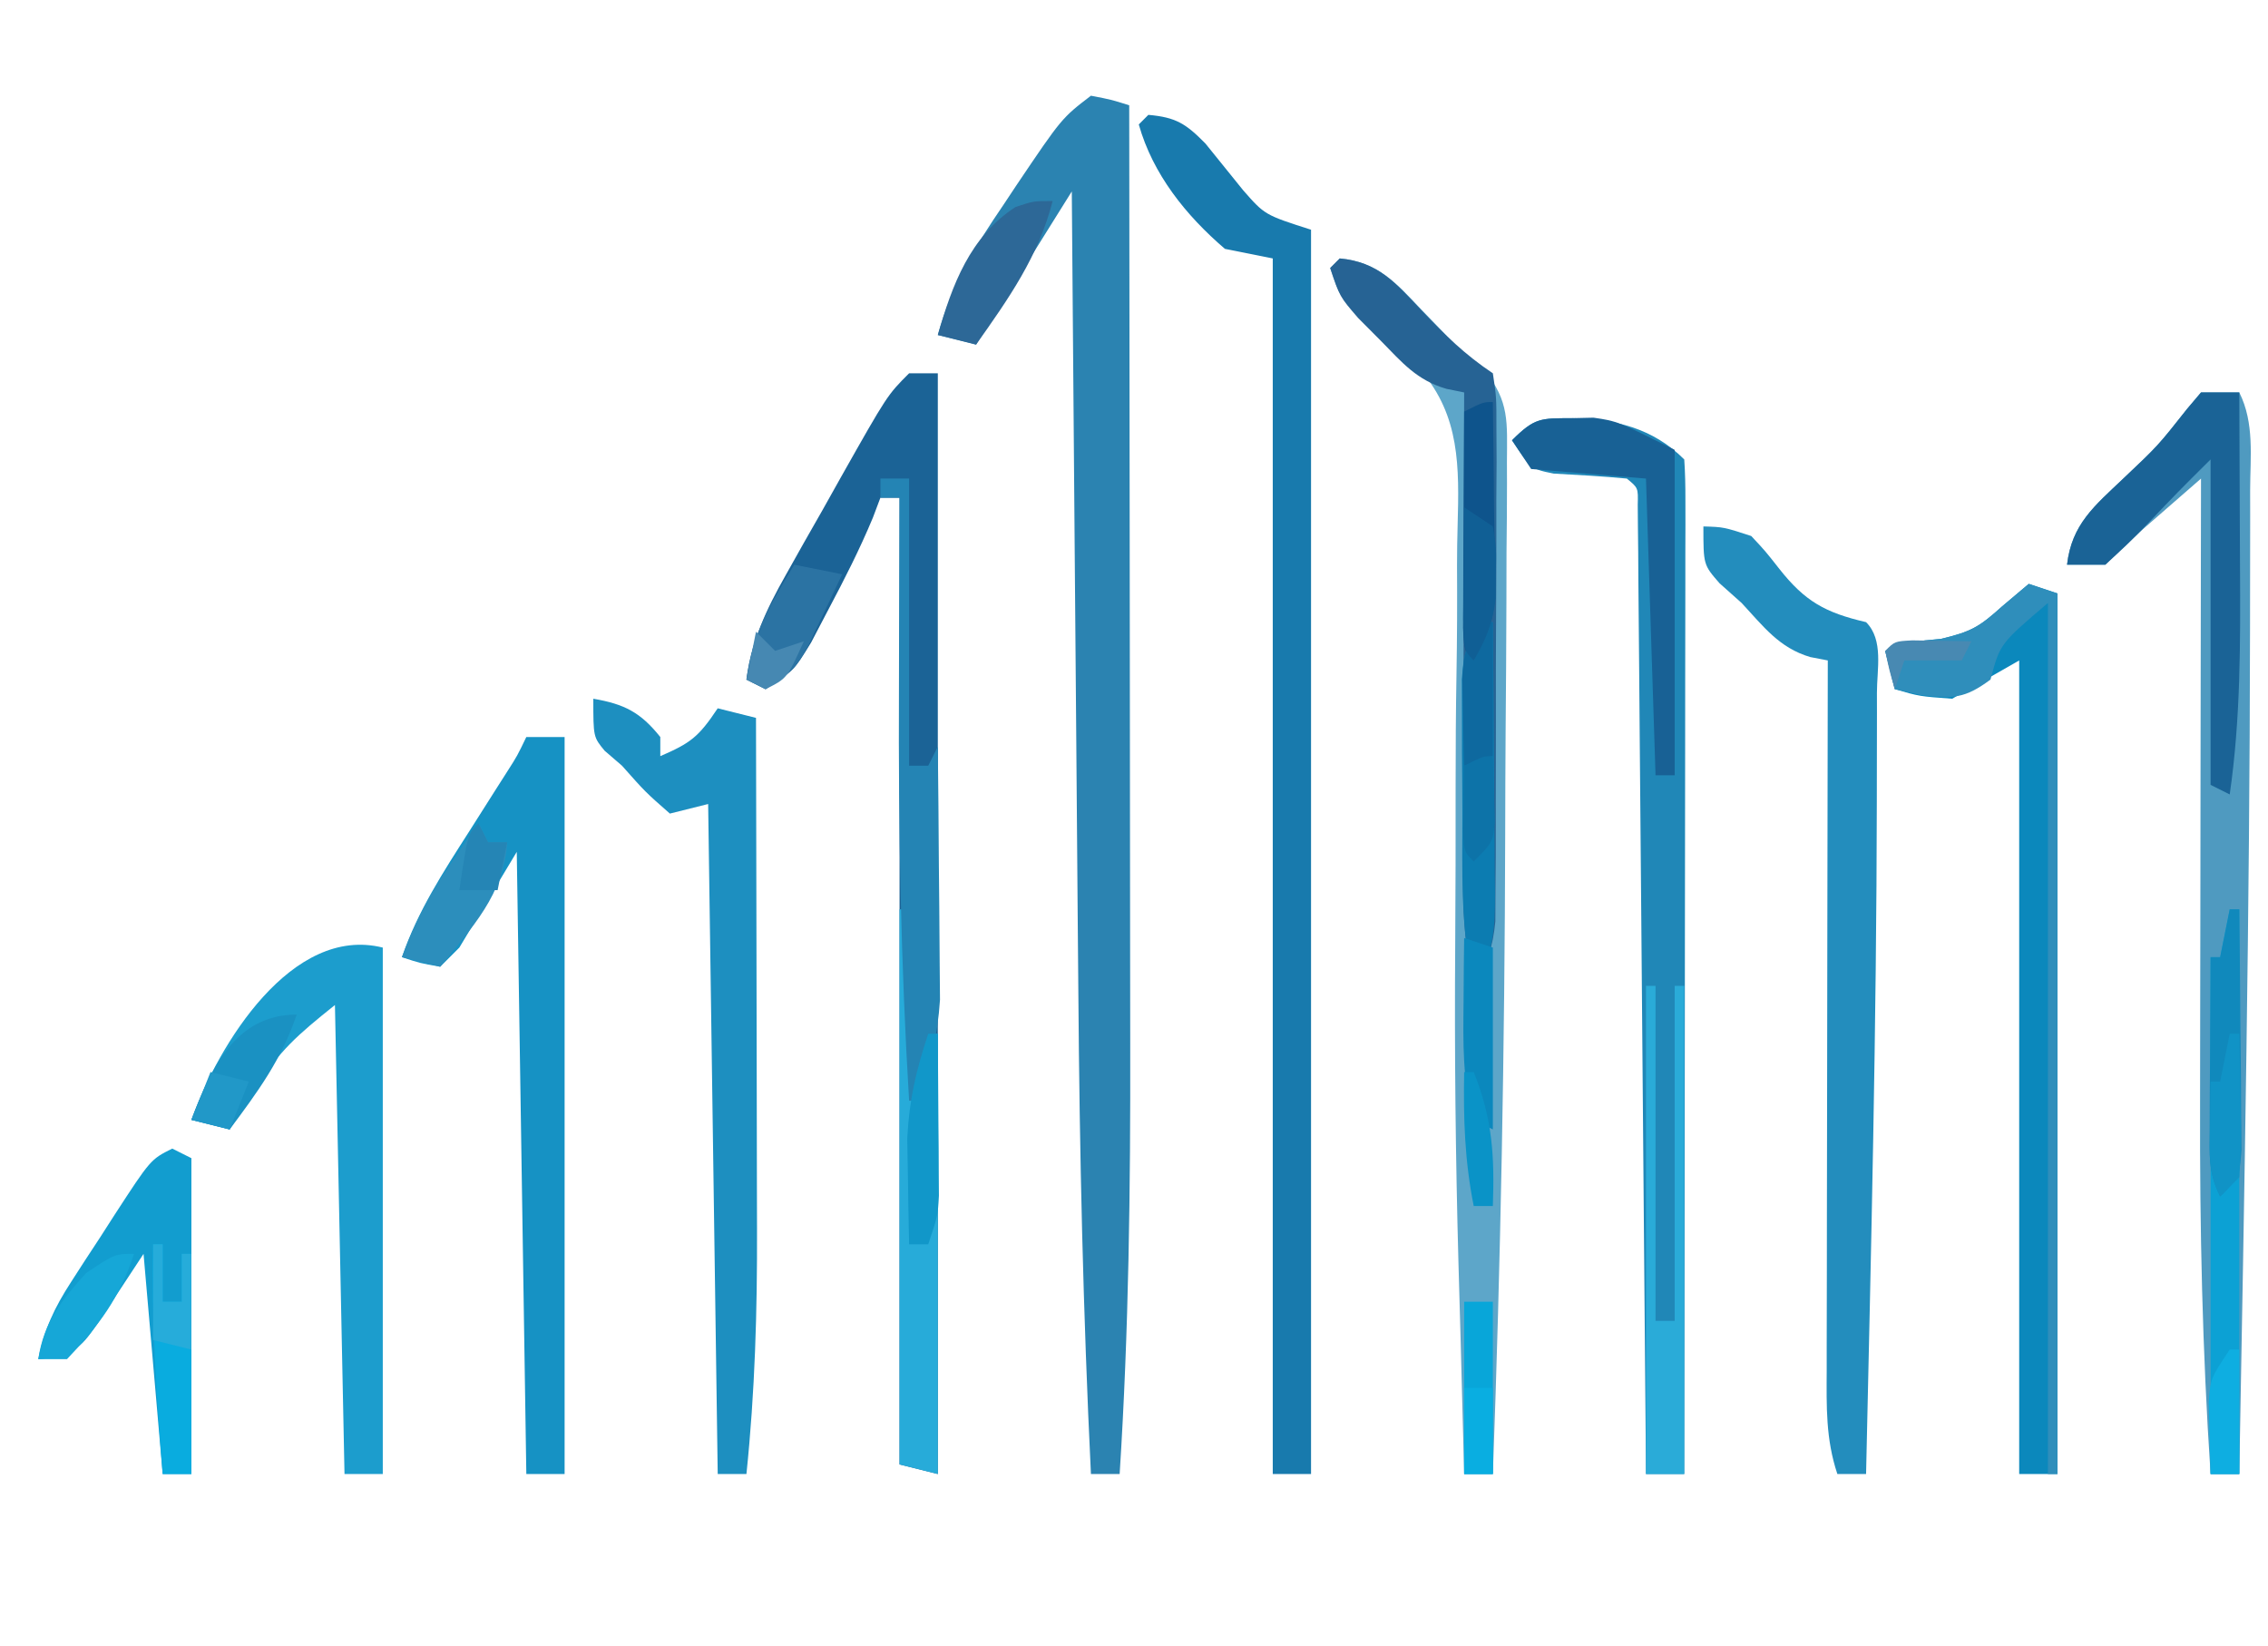 <?xml version="1.0" encoding="UTF-8"?>
<svg version="1.1" xmlns="http://www.w3.org/2000/svg" width="237" height="172">
<path d="M0 0 C2.121 0.408 2.121 0.408 4 1 C4.024 16.692 4.041 32.384 4.052 48.075 C4.057 55.364 4.064 62.652 4.075 69.94 C4.085 76.302 4.092 82.665 4.094 89.027 C4.095 92.387 4.099 95.747 4.106 99.106 C4.135 114.105 3.959 129.029 3 144 C2.01 144 1.02 144 0 144 C-0.817 127.195 -1.194 110.417 -1.316 93.594 C-1.337 91.162 -1.358 88.73 -1.379 86.298 C-1.434 79.985 -1.484 73.673 -1.532 67.36 C-1.583 60.883 -1.638 54.407 -1.693 47.93 C-1.8 35.286 -1.902 22.643 -2 10 C-5.3 15.28 -8.6 20.56 -12 26 C-13.32 25.67 -14.64 25.34 -16 25 C-14.555 19.757 -12.154 15.808 -9.125 11.375 C-8.691 10.72 -8.256 10.065 -7.809 9.391 C-3.053 2.336 -3.053 2.336 0 0 Z " fill="#2B83B1" transform="translate(114,10)"/>
<path d="M0 0 C2.88 0.254 3.916 0.914 5.965 2.996 C7.278 4.621 8.59 6.246 9.902 7.871 C12.167 10.454 12.167 10.454 17 12 C17 54.9 17 97.8 17 142 C15.68 142 14.36 142 13 142 C13 100.09 13 58.18 13 15 C11.35 14.67 9.7 14.34 8 14 C3.936 10.515 0.465 6.208 -1 1 C-0.67 0.67 -0.34 0.34 0 0 Z " fill="#187AAD" transform="translate(120,12)"/>
<path d="M0 0 C0.99 0 1.98 0 3 0 C3 37.95 3 75.9 3 115 C1.68 114.67 0.36 114.34 -1 114 C-1 80.67 -1 47.34 -1 13 C-1.66 13 -2.32 13 -3 13 C-3.259 13.687 -3.518 14.374 -3.785 15.082 C-5.163 18.393 -6.758 21.519 -8.438 24.688 C-9.034 25.826 -9.631 26.964 -10.246 28.137 C-12 31 -12 31 -15 33 C-15.66 32.67 -16.32 32.34 -17 32 C-16.399 27.824 -14.976 24.777 -12.91 21.113 C-12.291 20.01 -11.671 18.908 -11.033 17.771 C-10.058 16.059 -10.058 16.059 -9.062 14.312 C-8.409 13.148 -7.756 11.983 -7.104 10.818 C-2.282 2.282 -2.282 2.282 0 0 Z " fill="#1B6396" transform="translate(95,39)"/>
<path d="M0 0 C3.981 0.375 5.821 2.509 8.5 5.312 C9.253 6.092 10.006 6.872 10.781 7.676 C11.513 8.443 12.246 9.21 13 10 C13.696 10.558 14.392 11.116 15.109 11.691 C17.759 14.927 17.489 17.124 17.47 21.274 C17.472 22.002 17.474 22.73 17.477 23.48 C17.479 25.897 17.453 28.313 17.426 30.73 C17.421 32.439 17.418 34.148 17.416 35.857 C17.406 40.384 17.372 44.91 17.333 49.436 C17.306 53.027 17.297 56.617 17.289 60.208 C17.238 82.486 16.817 104.737 16 127 C15.01 127 14.02 127 13 127 C12.871 122.349 12.75 117.698 12.633 113.046 C12.562 110.337 12.483 107.628 12.404 104.92 C12.102 93.847 11.982 82.79 12.066 71.714 C12.107 66.2 12.111 60.686 12.108 55.171 C12.109 51.232 12.131 47.295 12.2 43.357 C12.266 39.585 12.279 35.816 12.256 32.044 C12.257 30.645 12.277 29.246 12.318 27.848 C12.485 21.805 12.568 16.486 8.502 11.737 C6.573 9.734 4.584 7.988 2.46 6.175 C0 4 0 4 -1 1 C-0.67 0.67 -0.34 0.34 0 0 Z " fill="#5DA6C9" transform="translate(140,27)"/>
<path d="M0 0 C1.32 0 2.64 0 4 0 C5.605 3.21 5.141 6.701 5.133 10.227 C5.135 11.528 5.135 11.528 5.137 12.855 C5.139 15.779 5.132 18.702 5.125 21.625 C5.124 22.63 5.123 23.634 5.122 24.669 C5.092 54.116 4.529 83.559 4 113 C3.01 113 2.02 113 1 113 C0.138 100.128 -0.136 87.328 -0.098 74.43 C-0.096 72.527 -0.094 70.625 -0.093 68.722 C-0.09 63.781 -0.08 58.839 -0.069 53.898 C-0.058 48.829 -0.054 43.76 -0.049 38.691 C-0.038 28.794 -0.021 18.897 0 9 C-1.292 10.124 -2.584 11.249 -3.875 12.375 C-4.594 13.001 -5.314 13.628 -6.055 14.273 C-7.408 15.474 -8.721 16.721 -10 18 C-11.32 18 -12.64 18 -14 18 C-13.509 13.761 -11.128 11.855 -8.125 9 C-4.503 5.577 -4.503 5.577 -1.43 1.688 C-0.958 1.131 -0.486 0.574 0 0 Z " fill="#4F9AC0" transform="translate(230,41)"/>
<path d="M0 0 C4.478 0.087 8.462 1.025 11.75 4.312 C11.845 5.691 11.872 7.075 11.87 8.457 C11.872 9.35 11.873 10.243 11.874 11.164 C11.871 12.151 11.867 13.139 11.864 14.156 C11.864 15.191 11.864 16.225 11.864 17.29 C11.863 20.726 11.855 24.162 11.848 27.598 C11.846 29.973 11.844 32.348 11.843 34.723 C11.84 40.988 11.83 47.253 11.819 53.519 C11.808 59.906 11.804 66.294 11.799 72.682 C11.788 85.225 11.771 97.769 11.75 110.312 C10.43 110.312 9.11 110.312 7.75 110.312 C7.74 109.024 7.729 107.736 7.719 106.409 C7.621 94.298 7.518 82.187 7.411 70.076 C7.355 63.849 7.302 57.621 7.253 51.394 C7.205 45.39 7.153 39.386 7.097 33.382 C7.077 31.086 7.058 28.79 7.041 26.493 C7.017 23.289 6.987 20.085 6.955 16.881 C6.95 15.922 6.944 14.962 6.938 13.973 C6.928 13.105 6.918 12.237 6.908 11.343 C6.902 10.584 6.895 9.826 6.889 9.044 C6.936 7.282 6.936 7.282 5.75 6.312 C3.201 6.07 0.654 5.929 -1.902 5.789 C-4.25 5.312 -4.25 5.312 -6.25 2.312 C-3.866 -0.071 -3.256 0.017 0 0 Z " fill="#2087B7" transform="translate(164.25,43.688)"/>
<path d="M0 0 C2.125 0.062 2.125 0.062 5 1 C6.457 2.555 6.457 2.555 7.938 4.438 C10.611 7.824 12.722 9.005 17 10 C18.855 11.855 18.131 14.92 18.133 17.398 C18.135 18.422 18.135 18.422 18.137 19.465 C18.139 21.769 18.132 24.072 18.125 26.375 C18.124 27.166 18.123 27.958 18.122 28.773 C18.092 52.186 17.527 75.594 17 99 C16.01 99 15.02 99 14 99 C12.776 95.328 12.868 91.954 12.886 88.132 C12.886 87.332 12.886 86.532 12.886 85.707 C12.887 83.061 12.895 80.415 12.902 77.77 C12.904 75.935 12.906 74.101 12.907 72.267 C12.91 67.439 12.92 62.61 12.931 57.782 C12.942 52.855 12.946 47.929 12.951 43.002 C12.962 33.335 12.979 23.667 13 14 C12.392 13.883 11.783 13.765 11.156 13.645 C7.897 12.67 6.287 10.459 4 8 C3.237 7.319 2.474 6.639 1.688 5.938 C0 4 0 4 0 0 Z " fill="#238DBD" transform="translate(178,55)"/>
<path d="M0 0 C0.99 0.33 1.98 0.66 3 1 C3 31.36 3 61.72 3 93 C1.68 93 0.36 93 -1 93 C-1 64.95 -1 36.9 -1 8 C-3.31 9.32 -5.62 10.64 -8 12 C-11.438 11.75 -11.438 11.75 -14 11 C-14.33 9.68 -14.66 8.36 -15 7 C-12 6 -12 6 -9.188 5.75 C-5.998 5 -5.139 4.47 -2.812 2.375 C-1.884 1.591 -0.956 0.807 0 0 Z " fill="#0B88BC" transform="translate(212,61)"/>
<path d="M0 0 C1.32 0 2.64 0 4 0 C4 25.41 4 50.82 4 77 C2.68 77 1.36 77 0 77 C-0.33 55.55 -0.66 34.1 -1 12 C-3.97 16.95 -3.97 16.95 -7 22 C-7.66 22.66 -8.32 23.32 -9 24 C-11.125 23.625 -11.125 23.625 -13 23 C-11.336 18.16 -8.677 14.095 -5.938 9.812 C-5.029 8.382 -4.122 6.951 -3.215 5.52 C-2.814 4.892 -2.413 4.264 -2 3.616 C-0.946 1.966 -0.946 1.966 0 0 Z " fill="#1692C4" transform="translate(55,77)"/>
<path d="M0 0 C3.243 0.559 4.931 1.413 7 4 C7 4.66 7 5.32 7 6 C10.161 4.63 10.993 4.011 13 1 C14.32 1.33 15.64 1.66 17 2 C17.023 10.528 17.041 19.057 17.052 27.585 C17.057 31.547 17.064 35.508 17.075 39.469 C17.086 43.301 17.092 47.133 17.095 50.965 C17.097 52.418 17.1 53.871 17.106 55.323 C17.137 63.93 16.892 72.433 16 81 C15.01 81 14.02 81 13 81 C12.67 57.9 12.34 34.8 12 11 C10.68 11.33 9.36 11.66 8 12 C5.438 9.75 5.438 9.75 3 7 C2.402 6.484 1.804 5.969 1.188 5.438 C0 4 0 4 0 0 Z " fill="#1D8FC0" transform="translate(62,73)"/>
<path d="M0 0 C0 18.15 0 36.3 0 55 C-1.32 55 -2.64 55 -4 55 C-4.33 38.83 -4.66 22.66 -5 6 C-8.949 9.159 -10.779 10.744 -13.312 14.75 C-13.824 15.549 -14.336 16.348 -14.863 17.172 C-15.238 17.775 -15.614 18.378 -16 19 C-17.32 18.67 -18.64 18.34 -20 18 C-17.15 10.039 -9.481 -2.37 0 0 Z " fill="#1C9DCD" transform="translate(40,99)"/>
<path d="M0 0 C4.032 0.363 5.873 2.593 8.562 5.438 C10.998 7.997 13.05 10.033 16 12 C16.374 14.491 16.374 14.491 16.372 17.671 C16.382 19.454 16.382 19.454 16.391 21.272 C16.382 22.561 16.373 23.851 16.363 25.18 C16.364 26.499 16.364 27.819 16.365 29.178 C16.365 31.974 16.354 34.77 16.336 37.566 C16.314 41.146 16.313 44.726 16.32 48.306 C16.323 51.06 16.316 53.814 16.307 56.567 C16.301 58.528 16.302 60.489 16.304 62.45 C16.294 63.645 16.284 64.839 16.275 66.07 C16.27 67.121 16.265 68.172 16.261 69.255 C16 72.002 15.413 73.657 14 76 C13.155 72.335 12.878 68.958 12.886 65.2 C12.887 64.059 12.887 62.918 12.887 61.743 C12.892 60.522 12.897 59.301 12.902 58.043 C12.904 56.785 12.905 55.527 12.907 54.231 C12.911 50.898 12.92 47.566 12.931 44.234 C12.942 40.828 12.946 37.423 12.951 34.018 C12.962 27.345 12.979 20.673 13 14 C12.388 13.875 11.776 13.751 11.145 13.623 C8.062 12.728 6.54 10.901 4.312 8.625 C3.525 7.834 2.737 7.042 1.926 6.227 C0 4 0 4 -1 1 C-0.67 0.67 -0.34 0.34 0 0 Z " fill="#266394" transform="translate(140,27)"/>
<path d="M0 0 C1.32 0 2.64 0 4 0 C4.025 4.535 4.043 9.07 4.055 13.605 C4.06 15.144 4.067 16.683 4.075 18.222 C4.12 26.207 4.145 34.076 3 42 C2.34 41.67 1.68 41.34 1 41 C1 29.78 1 18.56 1 7 C-2.377 10.356 -2.377 10.356 -5.66 13.801 C-7.029 15.277 -8.515 16.641 -10 18 C-11.32 18 -12.64 18 -14 18 C-13.509 13.761 -11.128 11.855 -8.125 9 C-4.503 5.577 -4.503 5.577 -1.43 1.688 C-0.958 1.131 -0.486 0.574 0 0 Z " fill="#1A6396" transform="translate(230,41)"/>
<path d="M0 0 C0.66 0.33 1.32 0.66 2 1 C2 11.89 2 22.78 2 34 C1.01 34 0.02 34 -1 34 C-1.66 26.41 -2.32 18.82 -3 11 C-4.072 12.629 -5.145 14.259 -6.25 15.938 C-9.45 20.799 -9.45 20.799 -12.234 21.816 C-12.817 21.877 -13.4 21.938 -14 22 C-13.373 18.856 -12.303 16.611 -10.566 13.926 C-10.082 13.176 -9.598 12.427 -9.1 11.654 C-8.592 10.882 -8.085 10.109 -7.562 9.312 C-7.059 8.528 -6.556 7.744 -6.037 6.936 C-2.258 1.129 -2.258 1.129 0 0 Z " fill="#129DCF" transform="translate(18,120)"/>
<path d="M0 0 C0.33 0 0.66 0 1 0 C1.33 6.27 1.66 12.54 2 19 C2.33 17.02 2.66 15.04 3 13 C3.33 13 3.66 13 4 13 C4 28.18 4 43.36 4 59 C2.68 58.67 1.36 58.34 0 58 C0 38.86 0 19.72 0 0 Z " fill="#27ABD9" transform="translate(94,95)"/>
<path d="M0 0 C0.33 0 0.66 0 1 0 C1 19.47 1 38.94 1 59 C0.01 59 -0.98 59 -2 59 C-2 41.18 -2 23.36 -2 5 C-1.67 5 -1.34 5 -1 5 C-0.67 3.35 -0.34 1.7 0 0 Z " fill="#0CA1D4" transform="translate(233,95)"/>
<path d="M0 0 C0.99 0.33 1.98 0.66 3 1 C3 31.36 3 61.72 3 93 C2.67 93 2.34 93 2 93 C2 62.97 2 32.94 2 2 C-3 6.255 -3 6.255 -4 10 C-6.68 11.985 -7.884 12.013 -11.25 11.625 C-12.611 11.316 -12.611 11.316 -14 11 C-14.33 9.68 -14.66 8.36 -15 7 C-12 6 -12 6 -9.188 5.75 C-5.998 5 -5.139 4.47 -2.812 2.375 C-1.884 1.591 -0.956 0.807 0 0 Z " fill="#2F8EBB" transform="translate(212,61)"/>
<path d="M0 0 C0.99 0 1.98 0 3 0 C3 9.9 3 19.8 3 30 C3.66 30 4.32 30 5 30 C5.33 29.34 5.66 28.68 6 28 C6.05 32.144 6.086 36.288 6.11 40.433 C6.12 41.84 6.133 43.247 6.151 44.655 C6.175 46.688 6.187 48.721 6.195 50.754 C6.206 51.974 6.216 53.194 6.227 54.451 C5.98 58.305 5.186 61.342 4 65 C3.67 65 3.34 65 3 65 C2.136 50.736 1.873 36.538 1.938 22.25 C1.943 20.27 1.947 18.289 1.951 16.309 C1.962 11.539 1.979 6.77 2 2 C1.34 2 0.68 2 0 2 C0 1.34 0 0.68 0 0 Z " fill="#2484B4" transform="translate(92,50)"/>
<path d="M0 0 C0.33 0 0.66 0 1 0 C1 11.55 1 23.1 1 35 C1.66 35 2.32 35 3 35 C3 23.45 3 11.9 3 0 C3.33 0 3.66 0 4 0 C4 16.83 4 33.66 4 51 C2.68 51 1.36 51 0 51 C0 34.17 0 17.34 0 0 Z " fill="#2AABD8" transform="translate(172,103)"/>
<path d="M0 0 C0.748 -0.017 1.495 -0.034 2.266 -0.051 C4.75 0.312 4.75 0.312 10.75 3.312 C10.75 14.533 10.75 25.753 10.75 37.312 C10.09 37.312 9.43 37.312 8.75 37.312 C8.42 27.082 8.09 16.852 7.75 6.312 C3.79 5.982 -0.17 5.652 -4.25 5.312 C-4.91 4.322 -5.57 3.333 -6.25 2.312 C-3.866 -0.071 -3.256 0.017 0 0 Z " fill="#186195" transform="translate(164.25,43.688)"/>
<path d="M0 0 C0.33 0 0.66 0 1 0 C1.05 4.769 1.086 9.538 1.11 14.307 C1.12 15.928 1.134 17.55 1.151 19.172 C1.175 21.505 1.186 23.838 1.195 26.172 C1.206 26.895 1.216 27.618 1.227 28.363 C1.227 32.078 1.062 34.846 -1 38 C-2.41 32.047 -2.186 26.049 -2.185 19.97 C-2.188 17.874 -2.206 15.779 -2.225 13.684 C-2.228 12.349 -2.23 11.014 -2.23 9.68 C-2.235 8.47 -2.239 7.261 -2.243 6.015 C-2 3 -2 3 0 0 Z " fill="#0C7CB1" transform="translate(155,65)"/>
<path d="M0 0 C0.058 3.75 0.094 7.5 0.125 11.25 C0.142 12.313 0.159 13.377 0.176 14.473 C0.182 15.497 0.189 16.522 0.195 17.578 C0.206 18.521 0.216 19.463 0.227 20.435 C-0.009 23.1 -0.643 24.719 -2 27 C-3 26 -3 26 -3.114 23.592 C-3.108 22.549 -3.103 21.507 -3.098 20.434 C-3.094 19.309 -3.091 18.184 -3.088 17.025 C-3.08 15.841 -3.071 14.657 -3.062 13.438 C-3.058 12.25 -3.053 11.062 -3.049 9.838 C-3.037 6.892 -3.021 3.946 -3 1 C-1 0 -1 0 0 0 Z " fill="#0E548C" transform="translate(156,42)"/>
<path d="M0 0 C-1.488 5.803 -4.591 10.176 -8 15 C-9.32 14.67 -10.64 14.34 -12 14 C-10.498 8.744 -8.628 3.7 -3.875 0.625 C-2 0 -2 0 0 0 Z " fill="#2D6897" transform="translate(110,21)"/>
<path d="M0 0 C0.33 0 0.66 0 1 0 C1.049 3.951 1.086 7.902 1.11 11.853 C1.125 13.859 1.15 15.865 1.176 17.871 C1.182 19.128 1.189 20.385 1.195 21.68 C1.206 22.842 1.216 24.005 1.227 25.203 C1 28 1 28 -1 30 C-2.279 27.443 -2.113 25.633 -2.098 22.773 C-2.094 21.742 -2.091 20.711 -2.088 19.648 C-2.08 18.568 -2.071 17.488 -2.062 16.375 C-2.058 15.287 -2.053 14.199 -2.049 13.078 C-2.037 10.385 -2.021 7.693 -2 5 C-1.67 5 -1.34 5 -1 5 C-0.67 3.35 -0.34 1.7 0 0 Z " fill="#1089BC" transform="translate(233,95)"/>
<path d="M0 0 C0.33 0.66 0.66 1.32 1 2 C1.66 2 2.32 2 3 2 C2.66 7.442 -0.703 10.937 -4 15 C-5.32 14.67 -6.64 14.34 -8 14 C-6.674 10.377 -5.057 7.365 -2.875 4.188 C-2.336 3.397 -1.797 2.607 -1.242 1.793 C-0.832 1.201 -0.422 0.61 0 0 Z " fill="#2C8EBC" transform="translate(50,86)"/>
<path d="M0 0 C0.33 0 0.66 0 1 0 C1 1.98 1 3.96 1 6 C1.66 6 2.32 6 3 6 C3 4.35 3 2.7 3 1 C3.33 1 3.66 1 4 1 C4 8.59 4 16.18 4 24 C3.01 24 2.02 24 1 24 C0.353 15.986 -0.167 8.042 0 0 Z " fill="#09ACDF" transform="translate(16,130)"/>
<path d="M0 0 C1.65 0.33 3.3 0.66 5 1 C4.239 2.63 3.466 4.254 2.688 5.875 C2.044 7.232 2.044 7.232 1.387 8.617 C0 11 0 11 -3 13 C-3.66 12.67 -4.32 12.34 -5 12 C-4.424 7.245 -2.449 4.03 0 0 Z " fill="#2B73A3" transform="translate(83,59)"/>
<path d="M0 0 C0.99 0 1.98 0 3 0 C3 5.94 3 11.88 3 18 C2.01 18 1.02 18 0 18 C0 12.06 0 6.12 0 0 Z " fill="#08A6D9" transform="translate(153,136)"/>
<path d="M0 0 C-1.557 4.671 -4.084 8.087 -7 12 C-8.32 11.67 -9.64 11.34 -11 11 C-9.02 5.766 -6.455 0 0 0 Z " fill="#1A91C2" transform="translate(31,106)"/>
<path d="M0 0 C0.33 0 0.66 0 1 0 C1.029 3.104 1.047 6.208 1.062 9.312 C1.071 10.194 1.079 11.075 1.088 11.982 C1.091 12.83 1.094 13.678 1.098 14.551 C1.103 15.331 1.108 16.111 1.114 16.915 C1 19 1 19 0 22 C-0.66 22 -1.32 22 -2 22 C-2.055 19.646 -2.094 17.292 -2.125 14.938 C-2.148 13.627 -2.171 12.316 -2.195 10.965 C-1.994 6.882 -1.272 3.85 0 0 Z " fill="#1197C9" transform="translate(97,108)"/>
<path d="M0 0 C0.99 0.33 1.98 0.66 3 1 C3 7.27 3 13.54 3 20 C2.34 19.67 1.68 19.34 1 19 C-0.203 14.923 -0.102 10.91 -0.062 6.688 C-0.053 5.433 -0.044 4.179 -0.035 2.887 C-0.018 1.458 -0.018 1.458 0 0 Z " fill="#0B88BD" transform="translate(153,98)"/>
<path d="M0 0 C-1.491 4.609 -3.695 7.533 -7 11 C-7.99 11 -8.98 11 -10 11 C-9.424 7.114 -7.584 4.888 -5 2 C-2 0 -2 0 0 0 Z " fill="#16A7D7" transform="translate(14,131)"/>
<path d="M0 0 C0.33 0 0.66 0 1 0 C1 4.62 1 9.24 1 14 C0.01 14.33 -0.98 14.66 -2 15 C-2.054 13.063 -2.093 11.125 -2.125 9.188 C-2.148 8.109 -2.171 7.03 -2.195 5.918 C-2 3 -2 3 0 0 Z " fill="#0E699F" transform="translate(155,65)"/>
<path d="M0 0 C0.33 0 0.66 0 1 0 C1.054 2.459 1.094 4.916 1.125 7.375 C1.142 8.074 1.159 8.772 1.176 9.492 C1.193 11.329 1.103 13.166 1 15 C0.34 15.66 -0.32 16.32 -1 17 C-2.262 14.475 -2.099 12.688 -2.062 9.875 C-2.053 8.965 -2.044 8.055 -2.035 7.117 C-2.024 6.419 -2.012 5.72 -2 5 C-1.67 5 -1.34 5 -1 5 C-0.67 3.35 -0.34 1.7 0 0 Z " fill="#1093C6" transform="translate(233,108)"/>
<path d="M0 0 C1.485 0.99 1.485 0.99 3 2 C3.363 4.242 3.363 4.242 3.312 6.875 C3.309 7.739 3.305 8.602 3.301 9.492 C2.99 12.085 2.308 13.76 1 16 C0 15 0 15 -0.098 11.621 C-0.091 10.227 -0.079 8.832 -0.062 7.438 C-0.058 6.727 -0.053 6.016 -0.049 5.283 C-0.037 3.522 -0.019 1.761 0 0 Z " fill="#105F95" transform="translate(153,53)"/>
<path d="M0 0 C0.33 0 0.66 0 1 0 C1 4.29 1 8.58 1 13 C0.01 13 -0.98 13 -2 13 C-2.054 11.396 -2.093 9.792 -2.125 8.188 C-2.148 7.294 -2.171 6.401 -2.195 5.48 C-2 3 -2 3 0 0 Z " fill="#0EAEE1" transform="translate(233,141)"/>
<path d="M0 0 C0.33 0 0.66 0 1 0 C1 1.98 1 3.96 1 6 C1.66 6 2.32 6 3 6 C3 4.35 3 2.7 3 1 C3.33 1 3.66 1 4 1 C4 4.3 4 7.6 4 11 C2.68 10.67 1.36 10.34 0 10 C0 6.7 0 3.4 0 0 Z " fill="#26ACDA" transform="translate(16,130)"/>
<path d="M0 0 C0.054 1.458 0.093 2.916 0.125 4.375 C0.148 5.187 0.171 5.999 0.195 6.836 C0 9 0 9 -2 11 C-3 10 -3 10 -3.098 7.934 C-3.086 7.11 -3.074 6.286 -3.062 5.438 C-3.053 4.611 -3.044 3.785 -3.035 2.934 C-3.024 2.296 -3.012 1.657 -3 1 C-1 0 -1 0 0 0 Z " fill="#0D73A8" transform="translate(156,79)"/>
<path d="M0 0 C0.99 0 1.98 0 3 0 C3 2.97 3 5.94 3 9 C2.01 9 1.02 9 0 9 C0 6.03 0 3.06 0 0 Z " fill="#09AEE1" transform="translate(153,145)"/>
<path d="M0 0 C0.33 0 0.66 0 1 0 C2.971 4.927 3.18 8.78 3 14 C2.34 14 1.68 14 1 14 C0.047 9.237 -0.083 4.833 0 0 Z " fill="#0A93C7" transform="translate(153,112)"/>
<path d="M0 0 C0.33 0.66 0.66 1.32 1 2 C1.66 2 2.32 2 3 2 C2.67 3.65 2.34 5.3 2 7 C0.68 7 -0.64 7 -2 7 C-1.125 1.125 -1.125 1.125 0 0 Z " fill="#2585B5" transform="translate(50,86)"/>
<path d="M0 0 C1.32 0.33 2.64 0.66 4 1 C3.34 2.65 2.68 4.3 2 6 C0.68 5.67 -0.64 5.34 -2 5 C-1.34 3.35 -0.68 1.7 0 0 Z " fill="#2198C8" transform="translate(22,112)"/>
<path d="M0 0 C0.66 0.66 1.32 1.32 2 2 C2.99 1.67 3.98 1.34 5 1 C3.25 4.875 3.25 4.875 1 6 C0.34 5.67 -0.32 5.34 -1 5 C-0.67 3.35 -0.34 1.7 0 0 Z " fill="#4688B2" transform="translate(79,66)"/>
<path d="M0 0 C2.051 0.033 4.102 0.065 6.152 0.098 C5.822 0.758 5.492 1.418 5.152 2.098 C3.172 2.098 1.192 2.098 -0.848 2.098 C-1.178 3.088 -1.508 4.078 -1.848 5.098 C-2.41 3.16 -2.41 3.16 -2.848 1.098 C-1.848 0.098 -1.848 0.098 0 0 Z " fill="#4889B2" transform="translate(199.848,66.902)"/>
</svg>
